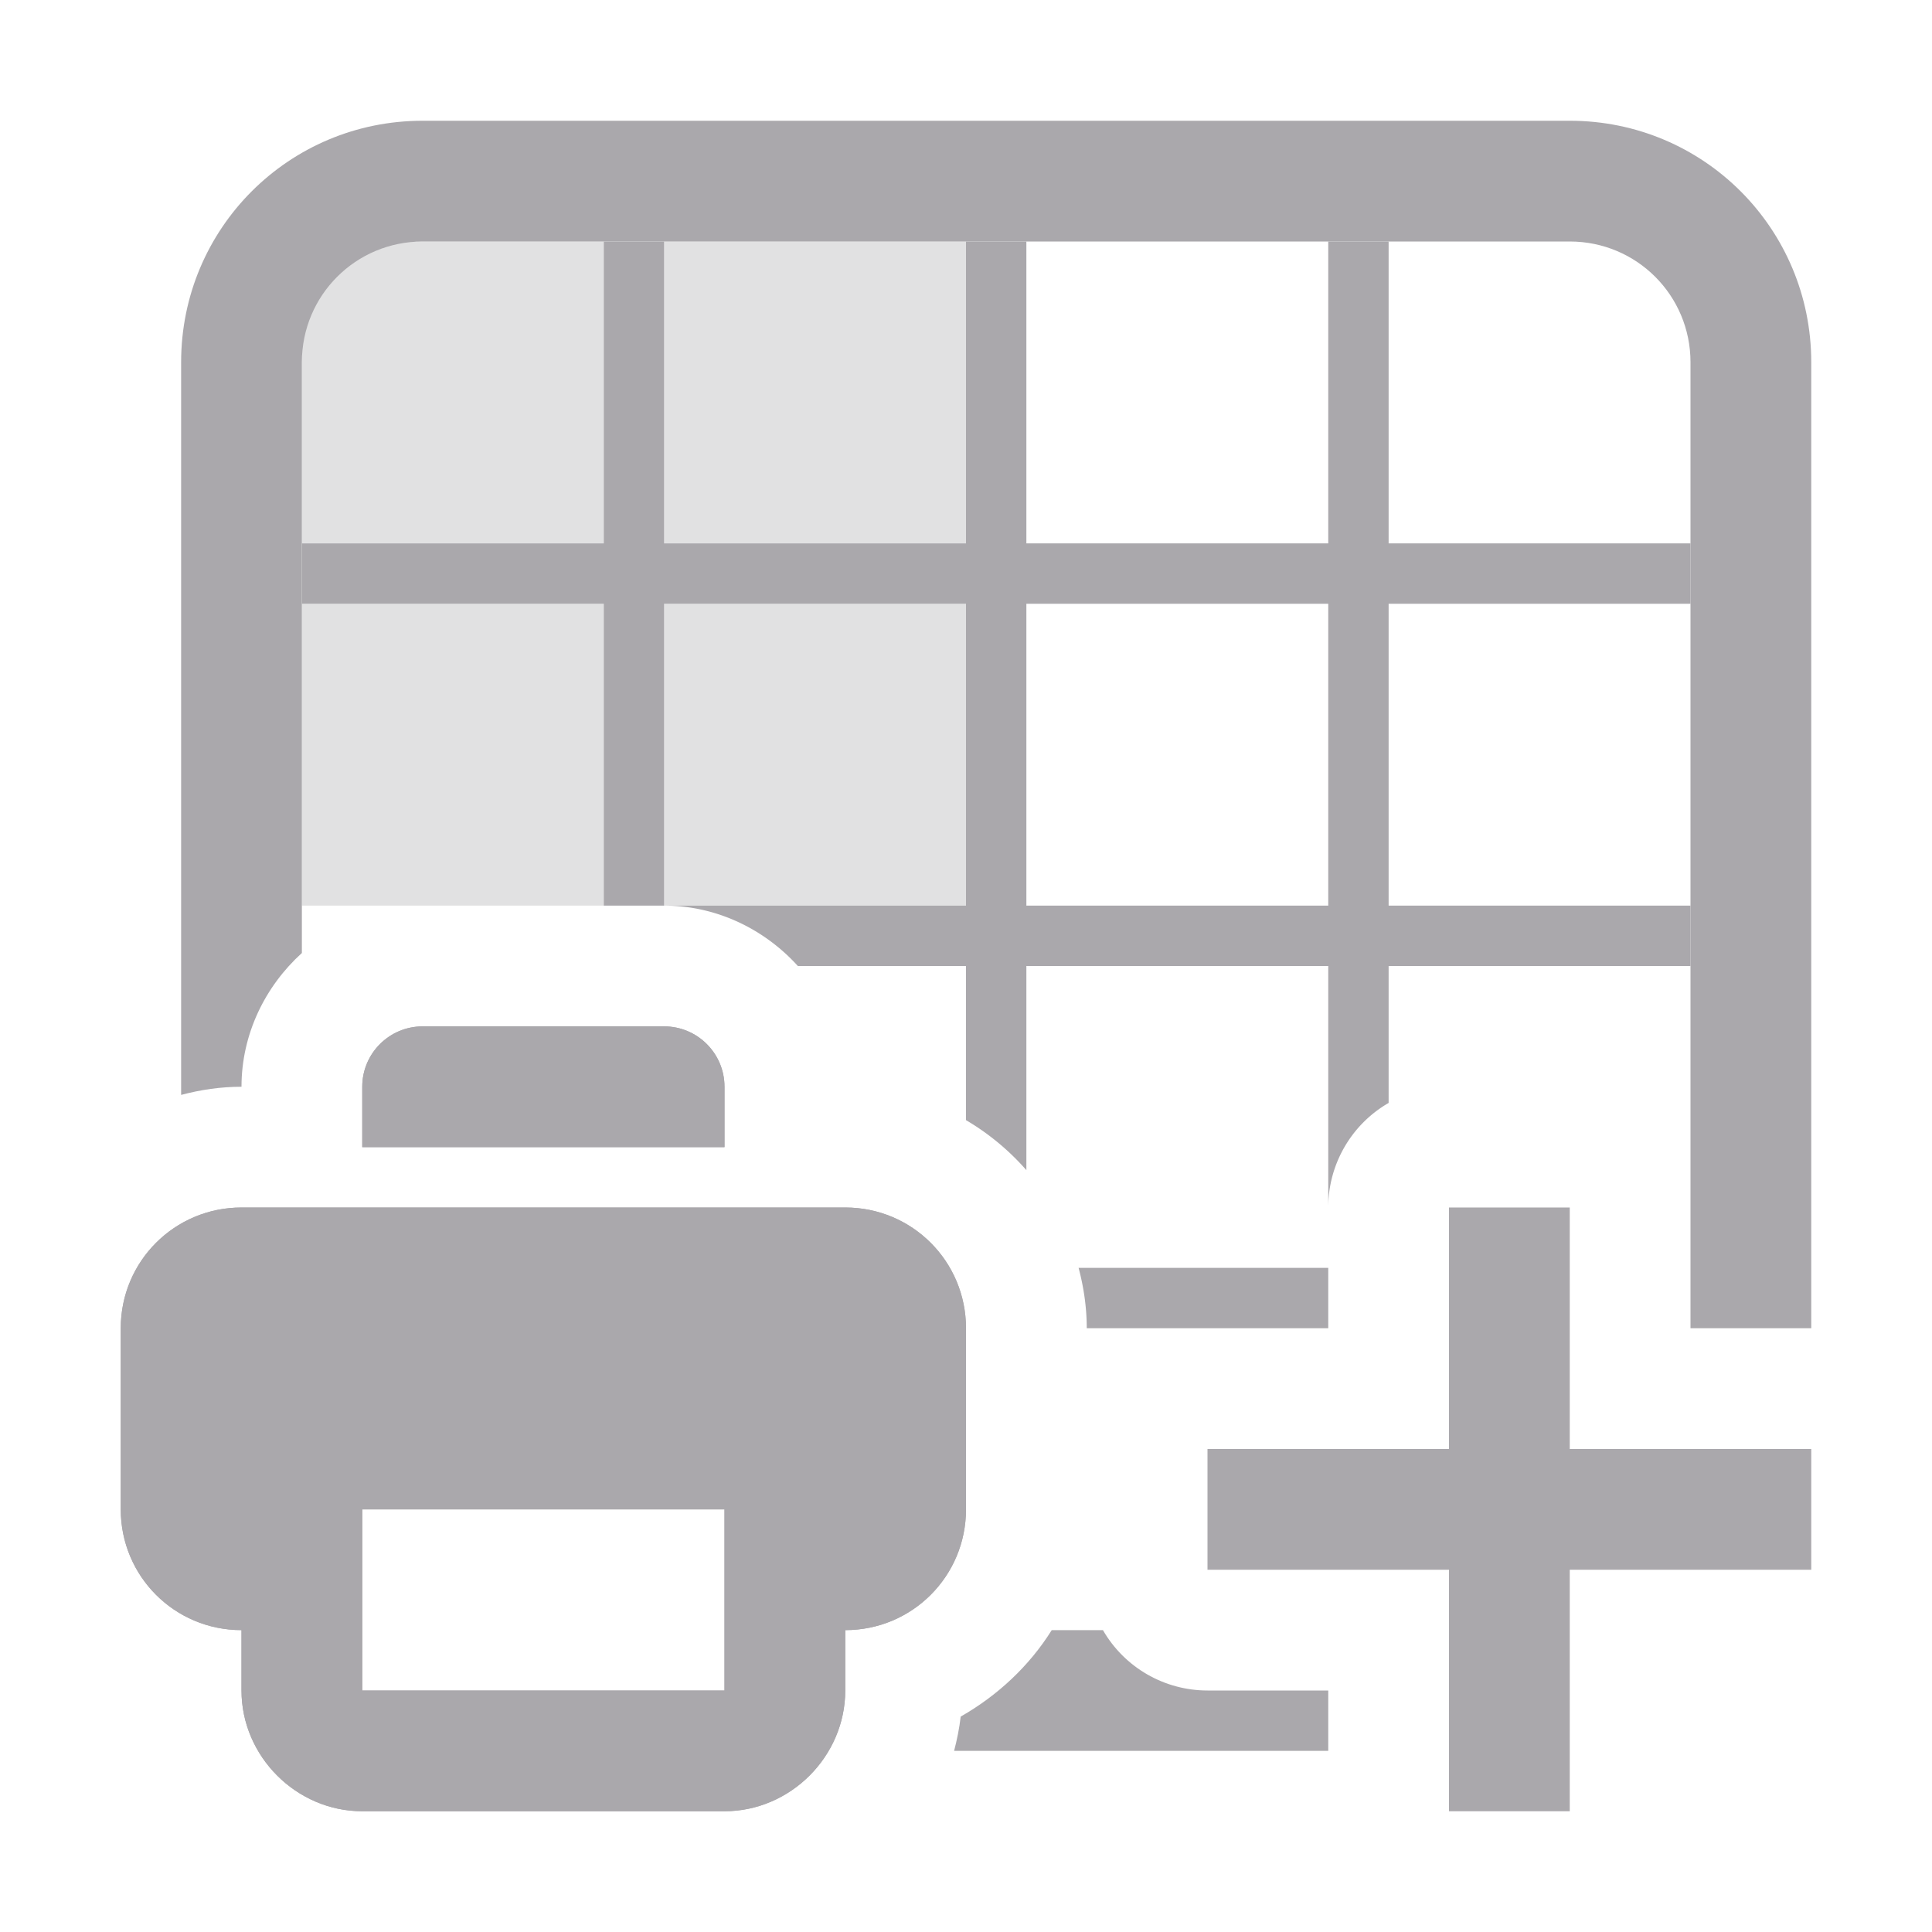 <svg viewBox="0 0 32 32" xmlns="http://www.w3.org/2000/svg"><g fill="#aaa8ac"><path d="m10 4v5h-5v1h5v5h1v-5h5v5h-5c.87-0 1.662.39 2.215 1h2.785v2.553c.376.221.713.501 1 .828v-3.381h5v4a2 2 0 0 1 1-1.732v-2.268h5v-1h-5v-5h5v-1h-5v-5h-1v5h-5v-5h-1v5h-5v-5zm7 6h5v5h-5zm.865 11c.085.321.135.655.135 1h2 2v-1z"/><path d="m5 4v5h5v-5zm6 0v5h5v-5zm-6 6v5h5v-5zm6 0v5h5v-5z" opacity=".35"/><path d="m7 2c-2.216 0-4 1.784-4 4v12.135c.321-.085.655-.135 1-.135 0-.87.39-1.662 1-2.215v-9.785c0-1.108.892-2 2-2h19c1.108 0 2 .892 2 2v14 2h2v-16c0-2.216-1.784-4-4-4zm10.42 25c-.37.592-.895 1.083-1.508 1.432-.022.194-.061.383-.109.568h6.197v-1h-2c-.715 0-1.375-.381-1.732-1z"/><path d="m11 17c.552-0 1 .448 1 1v1h-6v-1c0-.552.448-1 1-1zm3 3c1.108 0 2 .892 2 2v3c0 1.108-.892 2-2 2v1c0 1.091-.909 2-2 2h-6c-1.091 0-2-.909-2-2v-1c-1.108 0-2-.892-2-2v-3c0-1.108.892-2 2-2zm-2 5h-6v3h6z"/><path d="m11 17c.552-0 1 .448 1 1v1h-6v-1c0-.552.448-1 1-1zm3 3c1.108 0 2 .892 2 2v3c0 1.108-.892 2-2 2v1c0 1.091-.909 2-2 2h-6c-1.091 0-2-.909-2-2v-1c-1.108 0-2-.892-2-2v-3c0-1.108.892-2 2-2zm-2 5h-6v3h6z"/><path d="m24 20v4h-4v2h4v4h2v-4h4v-2h-4v-4z"/></g></svg>